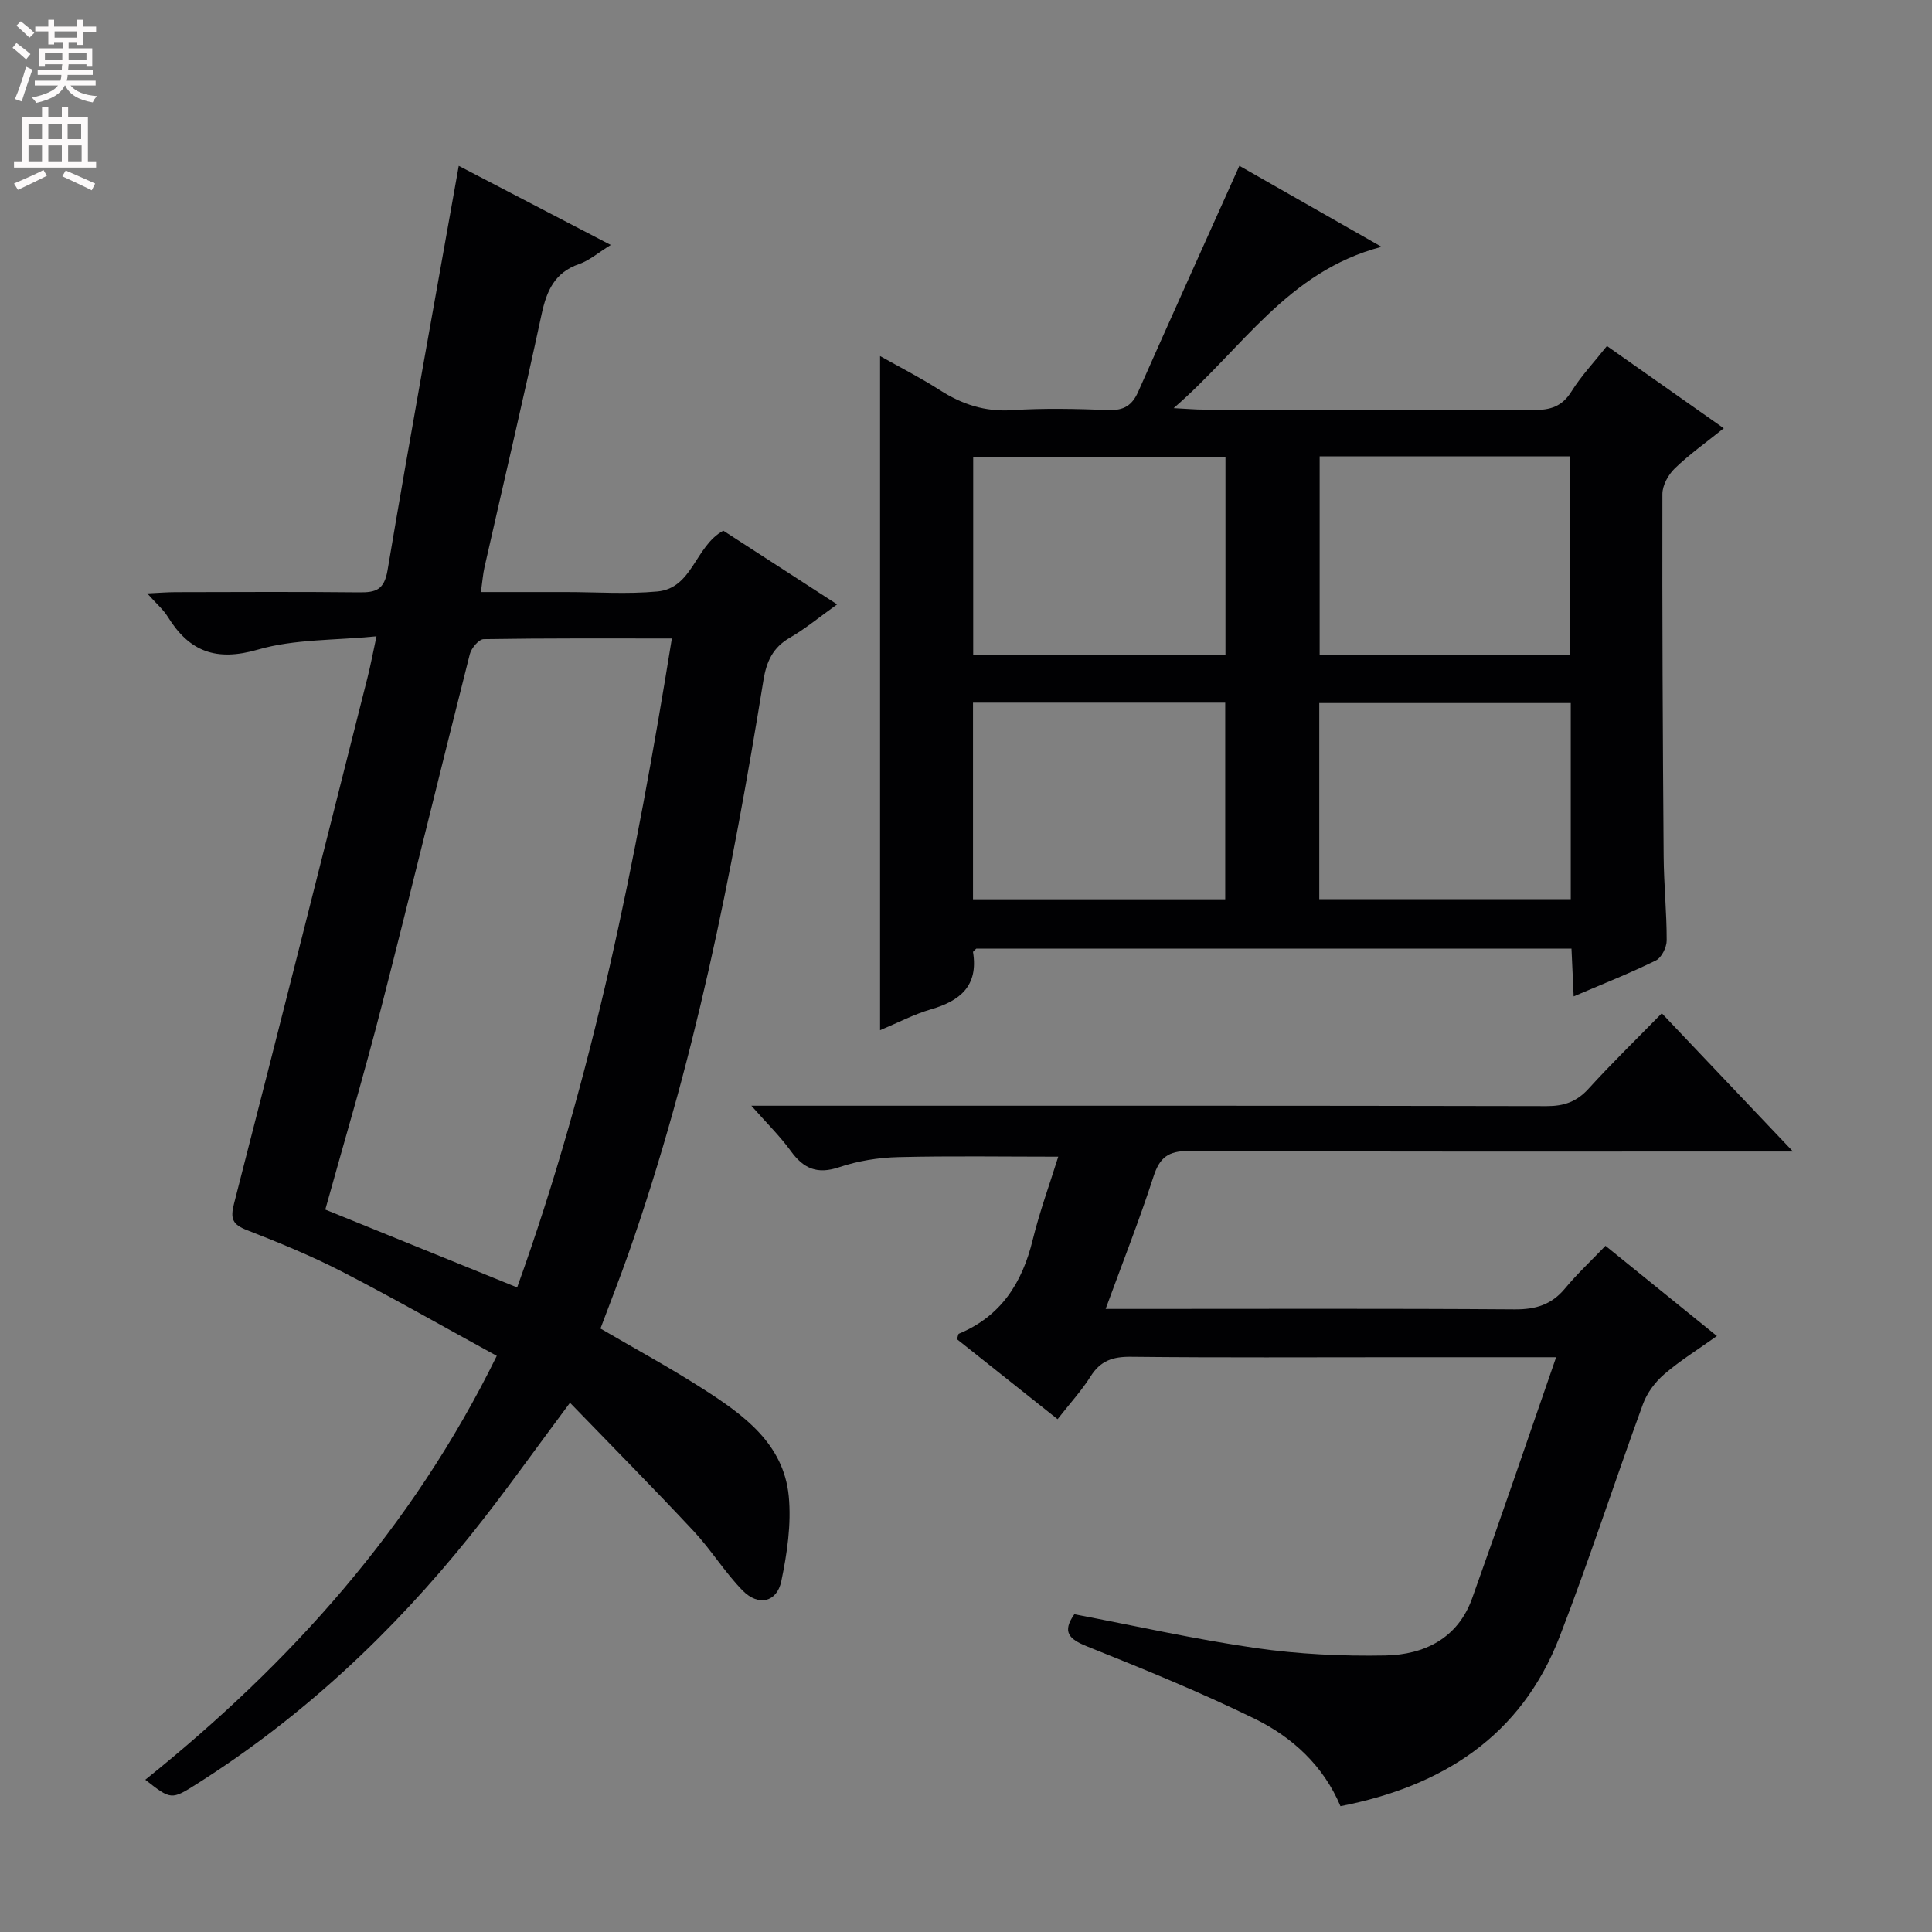 <svg enable-background="new 0 0 400 400" viewBox="0 0 400 400" xmlns="http://www.w3.org/2000/svg"><rect x="0" y="0" width="400" height="400" fill="#808080" stroke="none"/><g fill="#010103"><path d="m102.85 280.72c-10.86-5.94-21.36-11.94-32.1-17.47-6.34-3.26-12.98-5.98-19.63-8.57-3.01-1.17-3.47-2.37-2.66-5.51 9.34-36.31 18.49-72.66 27.66-109.01.6-2.38 1.05-4.79 1.83-8.42-8.64.86-16.96.55-24.54 2.75-8.64 2.51-14.2.45-18.67-6.79-.93-1.51-2.36-2.71-4.26-4.84 2.48-.12 4.19-.26 5.89-.26 12.66-.02 25.33-.1 37.99.04 3.44.04 5.19-.49 5.88-4.59 4.68-27.8 9.73-55.54 14.74-83.71 9.87 5.14 20.32 10.58 31.47 16.38-2.65 1.63-4.44 3.22-6.53 3.94-5.08 1.75-6.74 5.52-7.79 10.41-3.76 17.51-7.88 34.94-11.83 52.41-.32 1.42-.42 2.9-.73 5.1h16.06 1.5c6.33 0 12.7.46 18.98-.12 7.3-.68 7.76-9.35 13.64-12.59 7.51 4.86 15.26 9.88 23.57 15.26-3.63 2.59-6.55 5.03-9.79 6.9-3.54 2.04-4.84 4.94-5.47 8.82-6.51 40.16-14.39 80.02-27.89 118.54-1.81 5.16-3.82 10.24-5.85 15.67 7.07 4.13 14.32 8.07 21.25 12.51 8.36 5.36 16.66 11.3 17.73 22.18.56 5.78-.34 11.87-1.54 17.62-.91 4.37-4.75 5.24-7.99 1.95-3.7-3.77-6.51-8.41-10.12-12.28-8.35-8.94-16.96-17.64-25.64-26.61-7.41 9.92-13.72 18.87-20.55 27.39-16.14 20.13-34.75 37.61-56.62 51.47-5.39 3.42-5.42 3.37-10.76-.81 30.04-24.12 55.3-52.15 72.77-87.76zm4.22-14.17c15.72-43.62 24.62-88.48 32.03-134.36-13.42 0-26.2-.07-38.97.14-1 .02-2.55 1.87-2.86 3.11-6.15 24.24-12.02 48.56-18.24 72.79-3.61 14.08-7.74 28.03-11.68 42.2 13.29 5.4 26.29 10.67 39.72 16.12z"/><path d="m325.81 206.29c-.17-3.8-.31-6.74-.45-9.88-41.39 0-82.33 0-123.24 0-.25.27-.69.54-.66.74 1.12 6.96-2.66 10.07-8.75 11.83-3.45 1-6.7 2.72-10.5 4.31 0-46.55 0-92.65 0-139.57 4.21 2.37 8.4 4.5 12.34 7.03 4.62 2.96 9.35 4.54 14.99 4.17 6.64-.44 13.33-.27 19.98-.03 3.13.12 4.87-.94 6.12-3.76 6.85-15.46 13.81-30.87 20.96-46.8 8.83 5.03 18.42 10.5 29.43 16.77-19.54 5.12-28.81 21.12-43.04 33.4 2.93.15 4.49.3 6.04.3 22.83.02 45.65-.06 68.48.09 3.5.02 5.91-.73 7.85-3.85 2.01-3.22 4.67-6.03 7.34-9.4 7.94 5.59 15.79 11.11 24.19 17.03-3.64 2.93-7.12 5.39-10.15 8.32-1.35 1.3-2.56 3.51-2.56 5.31-.05 24.99.07 49.98.26 74.97.04 5.82.64 11.63.63 17.44 0 1.42-1.06 3.56-2.23 4.14-5.34 2.63-10.89 4.82-17.03 7.44zm-72.09-70.73c0-13.79 0-27.33 0-40.94-17.61 0-34.94 0-52.23 0v40.94zm-52.27 50.63h52.22c0-13.8 0-27.19 0-40.71-17.54 0-34.74 0-52.22 0zm71.77-50.58h51.89c0-13.87 0-27.52 0-41.12-17.55 0-34.61 0-51.89 0zm-.08 50.55h52.07c0-13.82 0-27.21 0-40.6-17.57 0-34.77 0-52.07 0z"/><path d="m322.18 281c-11.8 0-21.95 0-32.1 0-18.66 0-37.33.11-55.99-.09-3.71-.04-6.26.83-8.28 4.04-1.84 2.93-4.23 5.53-6.85 8.88-7.05-5.61-13.99-11.12-20.83-16.56.21-.63.23-1.07.4-1.14 8.71-3.62 13.1-10.51 15.27-19.39 1.45-5.9 3.55-11.65 5.3-17.26-11.37 0-22.25-.18-33.13.09-4.11.1-8.35.78-12.23 2.09-4.54 1.53-7.37.3-10.02-3.36-2.2-3.04-4.93-5.71-8.16-9.37h6.16c52.83 0 105.65-.04 158.48.08 3.63.01 6.24-.91 8.7-3.61 4.8-5.28 9.93-10.27 15.16-15.61 8.98 9.47 17.5 18.45 27.16 28.62-3.32 0-5.21 0-7.09 0-39.33 0-78.66.07-117.99-.11-4.25-.02-6.04 1.33-7.32 5.29-2.91 8.98-6.38 17.77-9.91 27.41h5.72c26.33 0 52.66-.1 78.99.09 4.34.03 7.62-.97 10.41-4.34 2.53-3.05 5.46-5.78 8.37-8.82 7.76 6.29 15.12 12.24 23.07 18.68-3.85 2.74-7.59 5.06-10.9 7.9-1.87 1.61-3.56 3.86-4.4 6.16-5.87 16.05-11.13 32.33-17.29 48.25-7.95 20.54-24.22 30.91-45.35 35.03-3.52-8.35-9.93-14.27-17.76-18.1-11.3-5.53-22.99-10.29-34.68-14.97-3.84-1.54-5.21-3.03-2.66-6.67 12.51 2.38 24.96 5.19 37.56 7 8.84 1.27 17.89 1.71 26.83 1.54 8.09-.16 15.02-3.56 17.98-11.86 5.81-16.21 11.35-32.52 17.38-49.89z"/></g><path d="m2.6 9.9.8-1c.9.7 1.9 1.4 2.9 2.3l-.9 1.1c-1.1-1-2-1.8-2.8-2.4zm.5 10.6c.9-2.1 1.6-4.3 2.3-6.7.4.2.8.4 1.3.6-.7 2.1-1.5 4.3-2.2 6.6zm.3-15.2.9-.9c1 .8 2 1.6 2.8 2.4l-1 1c-.9-.9-1.8-1.7-2.7-2.5zm12.6-1.2h1.2v1.4h2.7v1.1h-2.7v2.7h-1.2v-.6h-1.8v1.3h4.9v3.8h-1.2v-.5h-3.7c0 .4-.1.9-.1 1.2h5.1v1h-5.2c0 .5-.1.9-.2 1.2h6v1h-5.2c1.1 1.3 2.9 2 5.5 2.2-.4.4-.7.8-.9 1.3-2.9-.5-4.8-1.6-5.7-3.5h-.1c-.8 1.7-2.7 2.9-5.9 3.6-.2-.4-.6-.8-.9-1.1 2.8-.6 4.6-1.4 5.4-2.5h-4.8v-1h5.3c.1-.3.2-.7.2-1.2h-4.9v-1h5c0-.4 0-.8.1-1.2h-3.6v.5h-1.2v-3.8h4.9v-1.3h-1.8v.5h-1.2v-2.7h-2.7v-1h2.7v-1.4h1.2v1.4h4.8zm-6.7 8.3h3.6c0-.4 0-.9 0-1.4h-3.6zm1.9-4.6h4.8v-1.3h-4.7v1.3zm6.7 3.2h-3.7v1.4h3.7z" fill="#fcfafa"/><path d="m8.7 22.1h1.3v2.2h2.8v-2.2h1.3v2.2h4.1v9.1h1.7v1.3h-17v-1.3h1.7v-9.1h4.1zm.3 13.1.7 1.2c-1.8.9-3.8 1.9-6 2.9-.2-.4-.5-.8-.8-1.3 2.3-1 4.4-1.9 6.1-2.8zm-3.1-6.4h2.8v-3.2h-2.8zm0 4.6h2.8v-3.3h-2.8zm4.1-4.6h2.8v-3.2h-2.8zm0 4.6h2.8v-3.3h-2.8zm3.6 1.9c2.1.9 4.1 1.8 6.1 2.7l-.7 1.4c-2.2-1.1-4.2-2-6.1-2.9zm3.2-9.7h-2.8v3.2h2.8zm-2.7 7.8h2.8v-3.3h-2.8z" fill="#fcfafa"/></svg>
